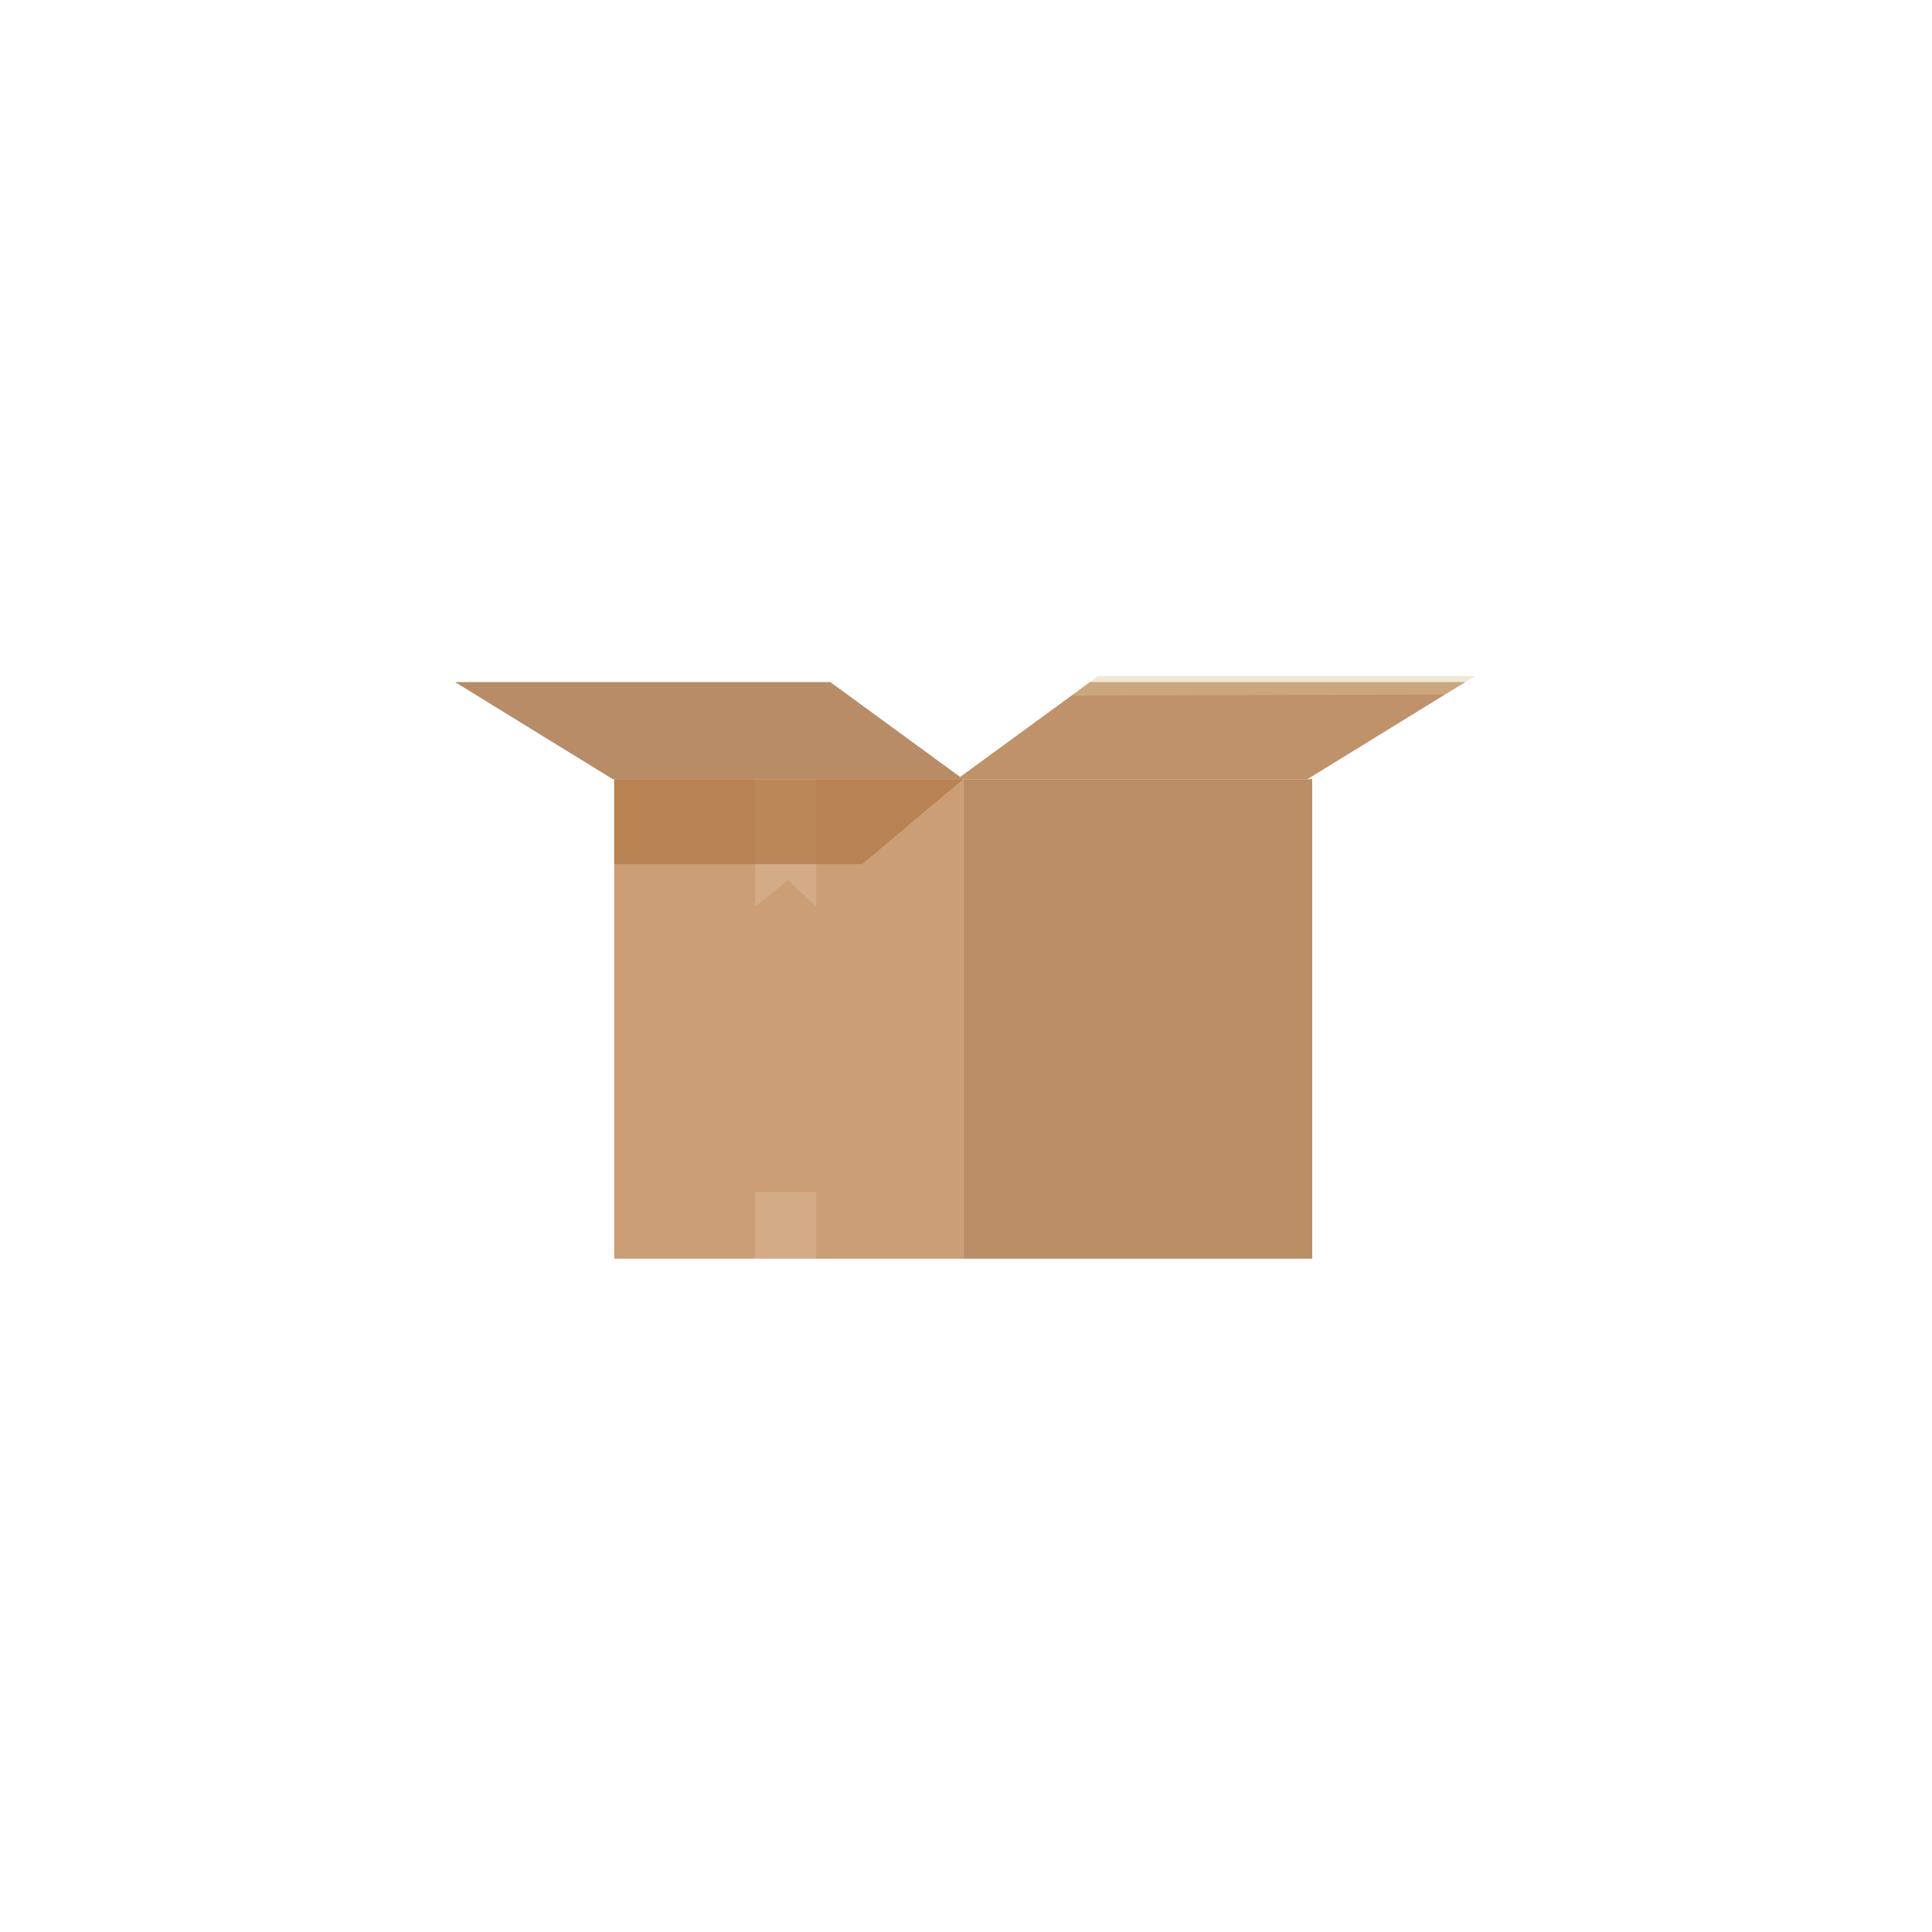 <?xml version="1.0" encoding="UTF-8" standalone="no"?>
<svg width="150px" height="150px" viewBox="0 0 150 150" version="1.1" xmlns="http://www.w3.org/2000/svg" xmlns:xlink="http://www.w3.org/1999/xlink" xmlns:sketch="http://www.bohemiancoding.com/sketch/ns">
    <!-- Generator: Sketch 3.3.1 (12005) - http://www.bohemiancoding.com/sketch -->
    <title>badge</title>
    <desc>Created with Sketch.</desc>
    <defs></defs>
    <g id="33.-Programacion-2" stroke="none" stroke-width="1" fill="none" fill-rule="evenodd" sketch:type="MSPage">
        <g id="badge" sketch:type="MSArtboardGroup">
            <g id="box-big" sketch:type="MSLayerGroup" transform="translate(35.309, 52.25)">
                <rect id="Rectangle-178" fill="#CB9E75" sketch:type="MSShapeGroup" x="12.377" y="8.245" width="27.096" height="37.229"></rect>
                <rect id="Rectangle-179" fill="#BA8D65" sketch:type="MSShapeGroup" x="39.473" y="8.245" width="27.096" height="37.229"></rect>
                <path d="M0.017,0.705 L12.271,8.245 L39.473,8.245 L29.152,0.705 L0.017,0.705 L0.017,0.705 Z" id="Rectangle-180" fill="#B78C67" sketch:type="MSShapeGroup"></path>
                <path d="M78.454,0.705 L66.2,8.245 L38.998,8.245 L49.319,0.705 L78.454,0.705 L78.454,0.705 Z" id="Rectangle-181" fill="#C09269" sketch:type="MSShapeGroup"></path>
                <path d="M23.311,8.245 L23.311,18.141 L25.878,16.081 L28.064,18.141 L28.064,8.245 L23.311,8.245 L23.311,8.245 Z" id="Rectangle-183" fill-opacity="0.209" fill="#F2DFC7" sketch:type="MSShapeGroup"></path>
                <rect id="Rectangle-186" fill-opacity="0.209" fill="#F2DFC7" sketch:type="MSShapeGroup" x="23.311" y="40.29" width="4.754" height="5.184"></rect>
                <path d="M12.377,14.842 L12.377,8.244 L39.473,8.244 L31.623,14.842 L12.377,14.842 L12.377,14.842 Z" id="Rectangle-182" fill-opacity="0.63" fill="#AF733E" sketch:type="MSShapeGroup"></path>
                <path d="M49.949,0.233 L47.891,1.759 L76.86,1.667 L79.255,0.233 L49.949,0.233 L49.949,0.233 Z" id="Rectangle-184" fill-opacity="0.415" fill="#DEC59E" sketch:type="MSShapeGroup"></path>
            </g>
        </g>
    </g>
</svg>